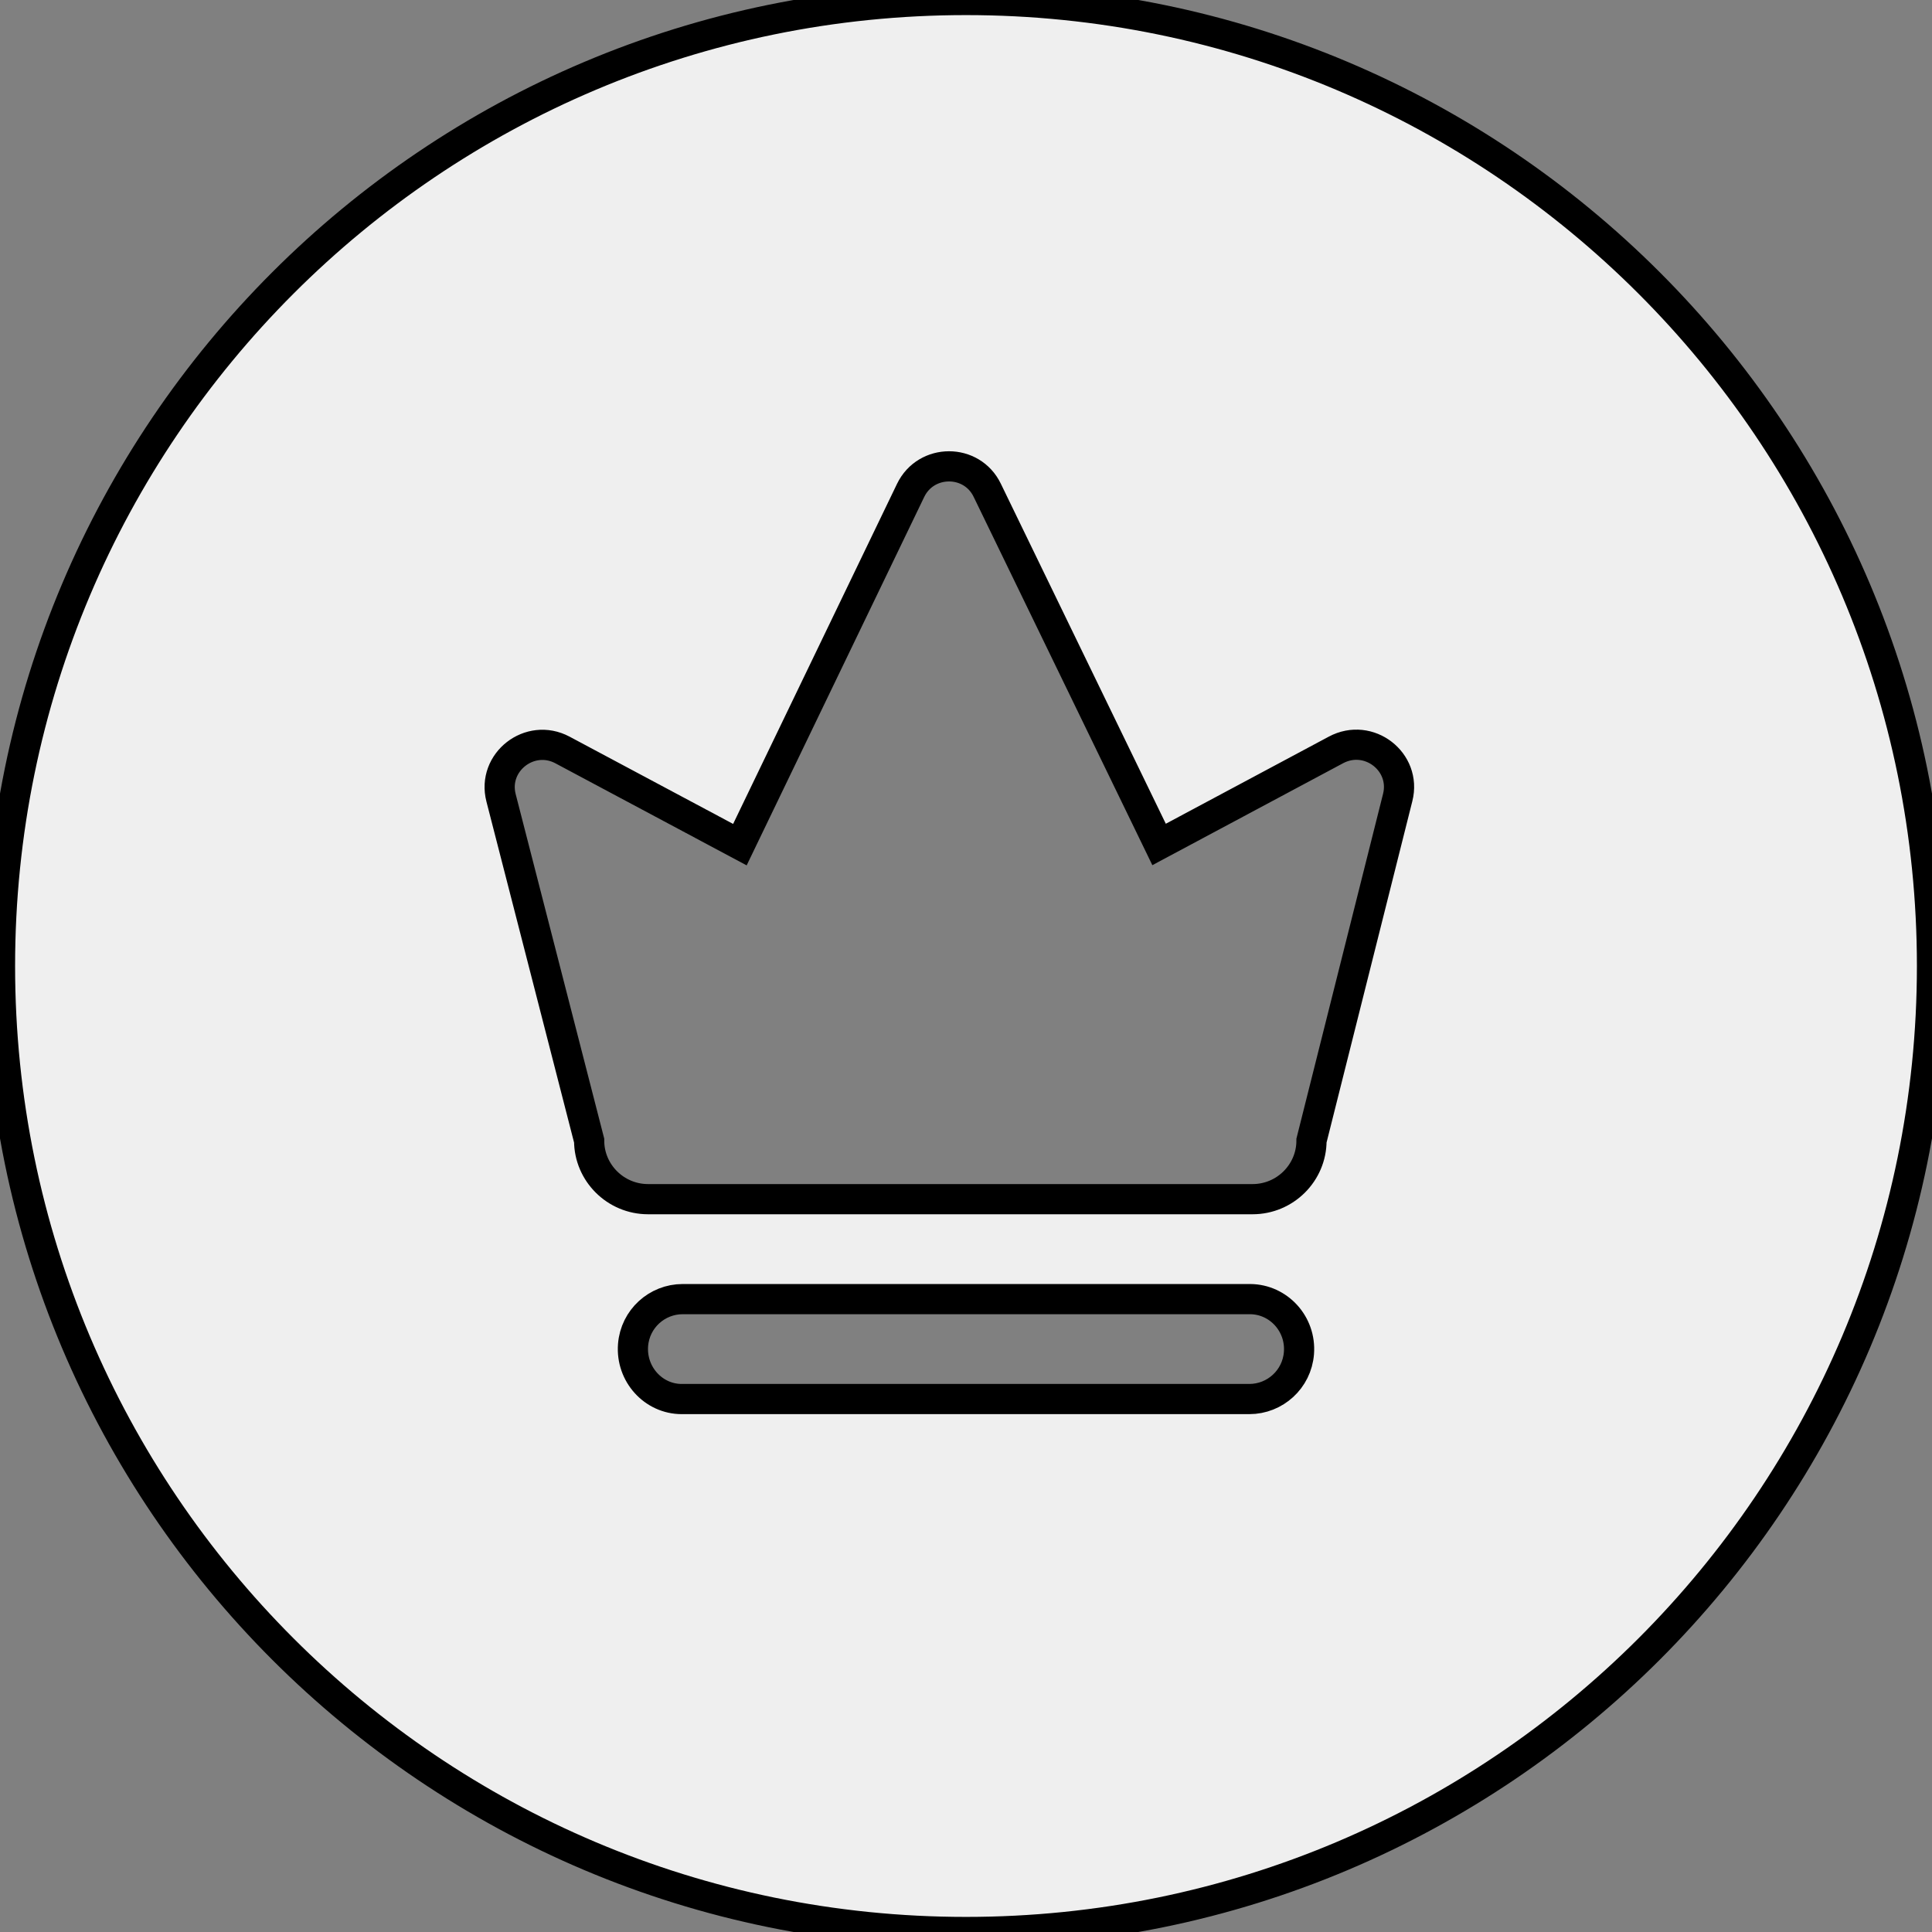 <svg id="vector" xmlns="http://www.w3.org/2000/svg" width="24" height="24" viewBox="0 0 64 64"><rect x="0" y="0" width="64" height="64" fill="#808080" stroke="none"/><path fill="#efefef" d="M32,0C49.675,0 64,14.325 64,32C64,49.675 49.675,64 32,64C14.325,64 0,49.675 0,32C0,14.325 14.325,0 32,0ZM43.029,44.823C43.105,43.855 42.352,43.041 41.414,43.035L22.614,43.035C21.765,43.035 21.039,43.687 20.971,44.556C20.895,45.524 21.648,46.345 22.58,46.345L41.386,46.345C42.235,46.345 42.961,45.693 43.029,44.823ZM46.301,26.416C46.597,25.235 45.342,24.26 44.252,24.844L38.396,27.974L32.705,16.244C32.194,15.18 30.677,15.187 30.166,16.244L24.51,27.98L18.633,24.844C17.55,24.267 16.294,25.249 16.598,26.429L19.516,37.782C19.516,38.852 20.392,39.724 21.468,39.724L41.493,39.724C42.569,39.724 43.445,38.852 43.445,37.782L46.301,26.416Z" stroke="#00000000" stroke-width="1" fill-rule="evenodd" id="path_0"/></svg>